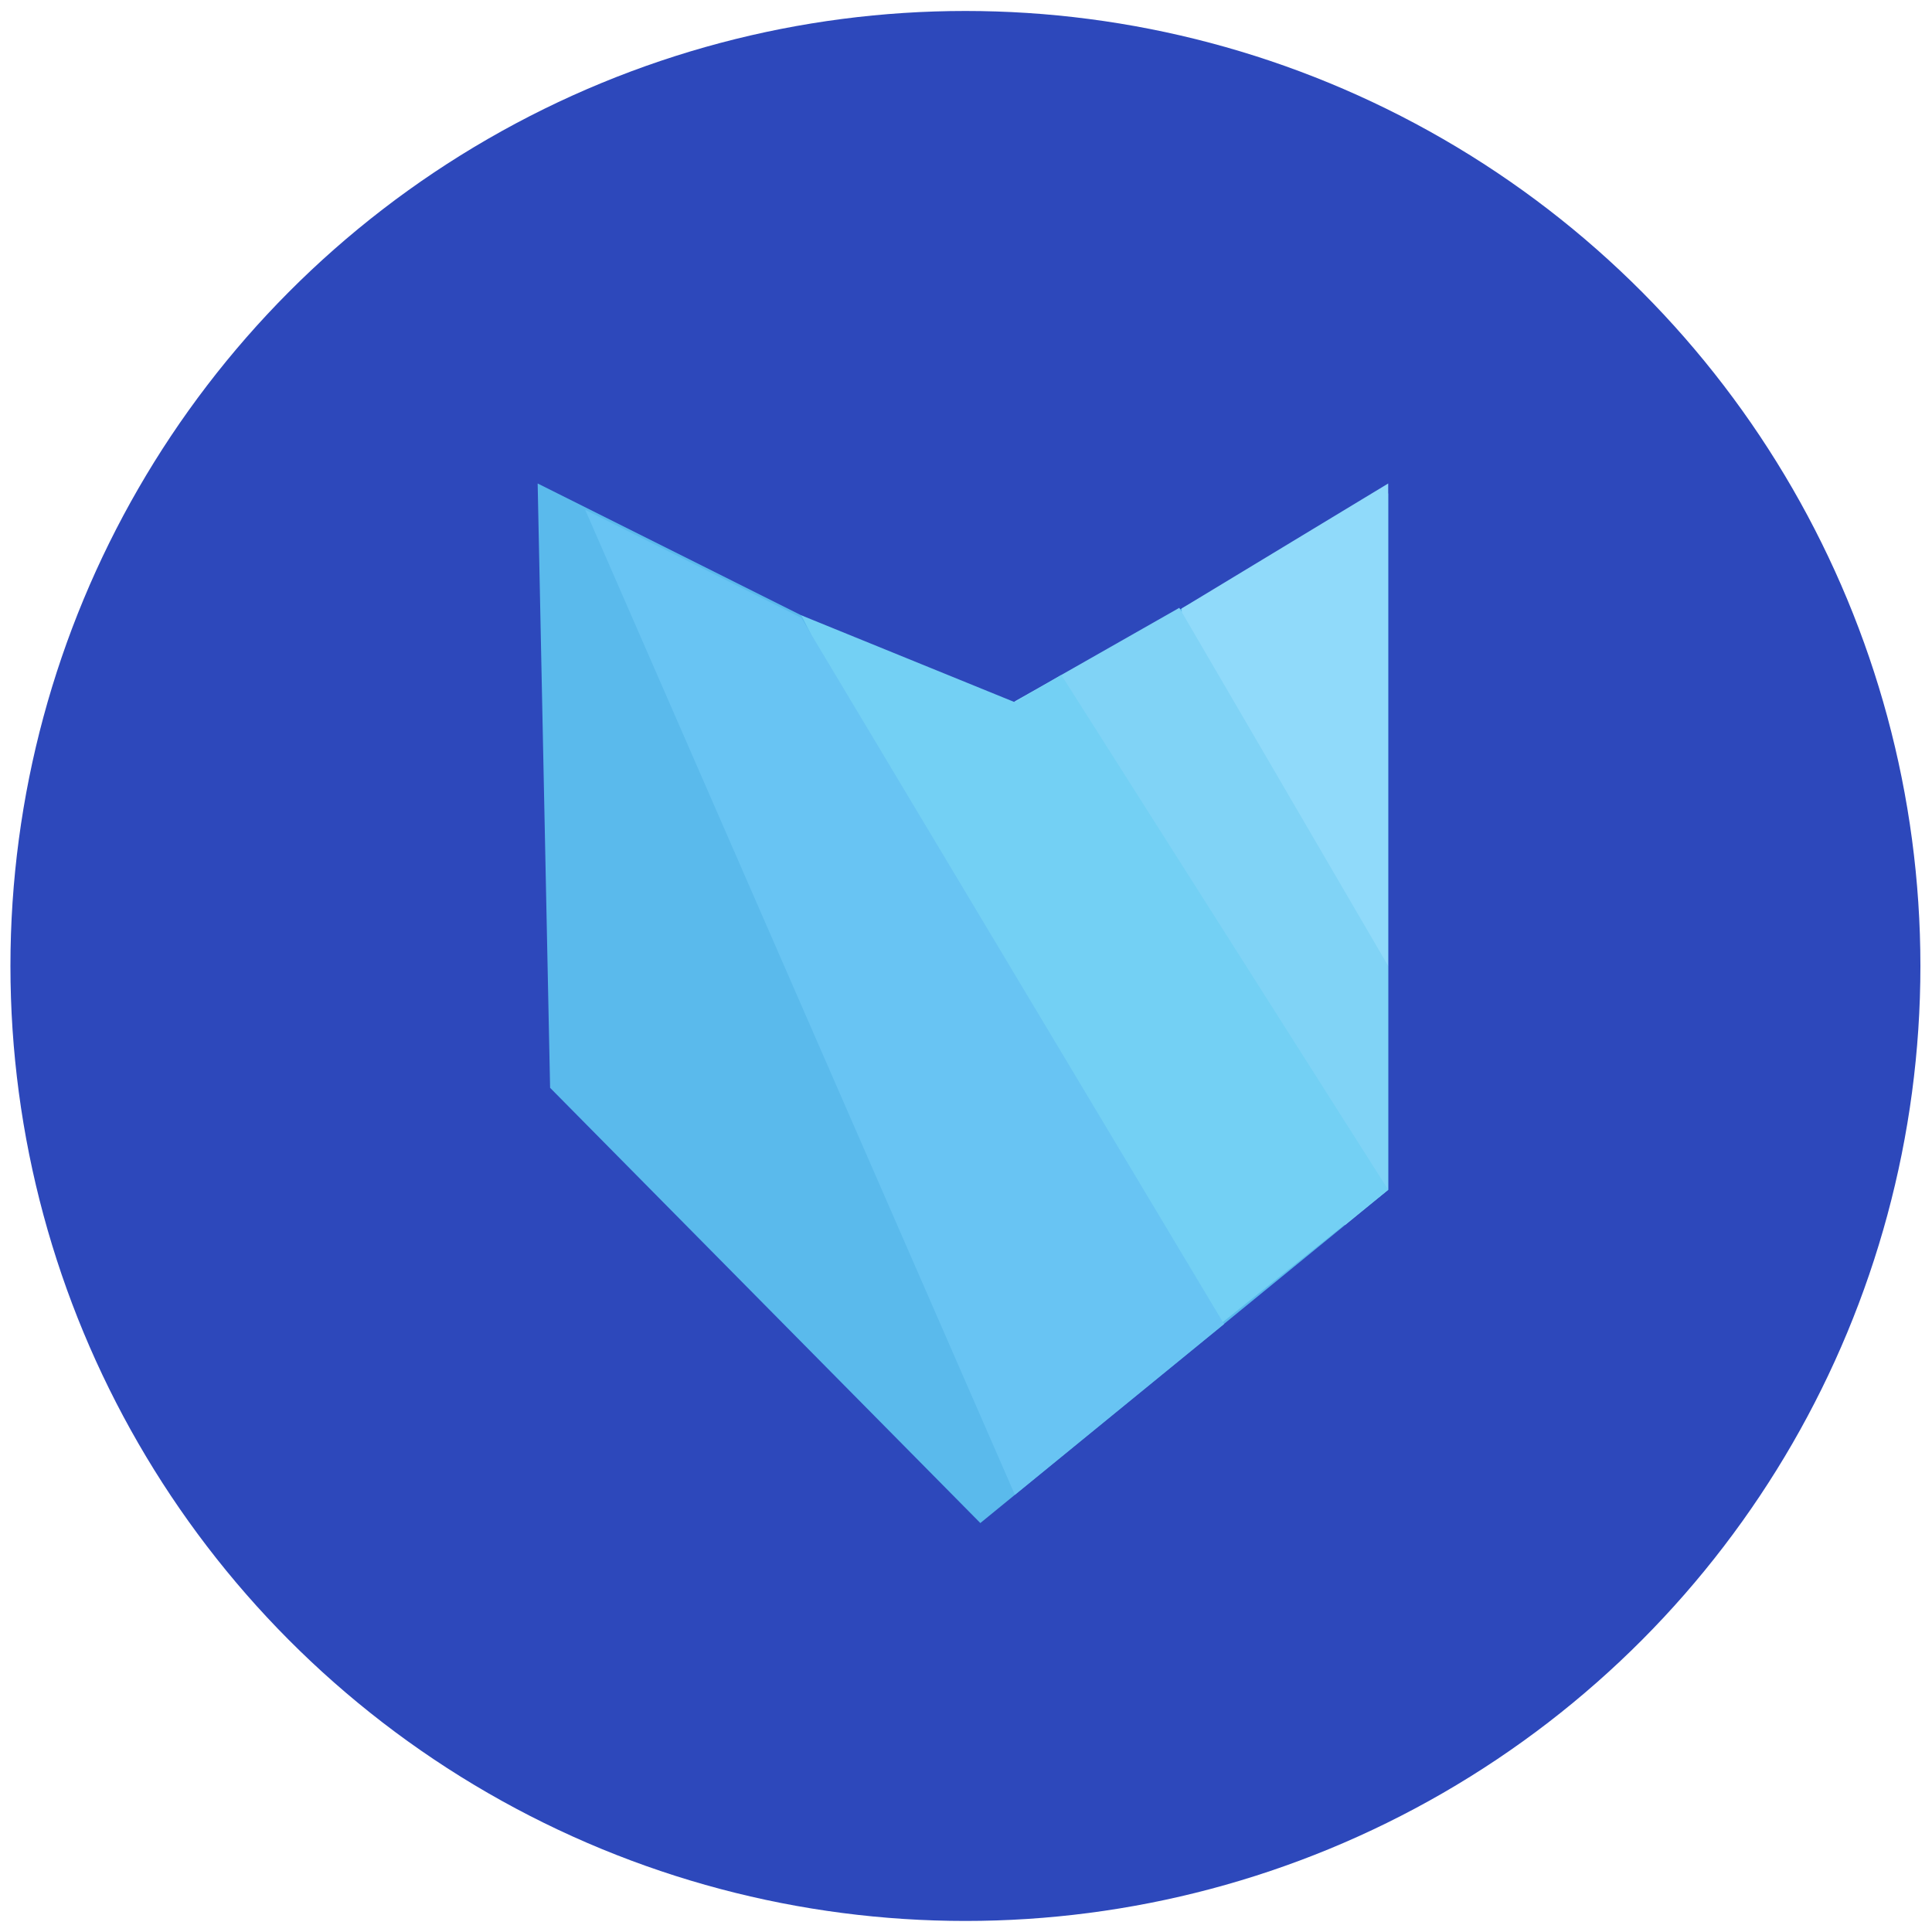 <?xml version="1.0" encoding="utf-8"?>
<!-- Generator: Adobe Illustrator 24.0.2, SVG Export Plug-In . SVG Version: 6.00 Build 0)  -->
<svg version="1.1" id="Layer_1" xmlns="http://www.w3.org/2000/svg" xmlns:xlink="http://www.w3.org/1999/xlink" x="0px" y="0px"
	 viewBox="0 0 1000 1000" style="enable-background:new 0 0 1000 1000;" xml:space="preserve">
<style type="text/css">
	.st0{fill:#2D48BB;}
	.st1{fill:#5ABAEC;}
	.st2{fill:#90DAFA;}
	.st3{fill:#80D3F6;}
	.st4{fill:#73D0F4;}
	.st5{fill:#68C4F3;}
</style>
<g>
	<circle class="st0" cx="499.7" cy="499.98" r="494.3"/>
	<polygon class="st1" points="278.29,250.25 515.14,368.68 718.53,255.4 718.53,615.83 507.42,788.32 284.73,563.05 	"/>
	<polygon class="st2" points="611.65,314.93 611.65,435.61 718.53,499.98 718.53,250.25 	"/>
	<polygon class="st3" points="525.31,363.02 525.44,487.1 696.17,634.1 718.53,615.83 718.53,499.98 610.4,314.61 	"/>
	<polygon class="st4" points="414.77,318.49 517.72,520.57 628.42,687.91 718.53,615.83 549.33,349.35 525.44,363.53 	"/>
	<polygon class="st5" points="302.89,263.84 525.31,773.71 633.57,685.34 414.74,319.76 	"/>
</g>
</svg>
